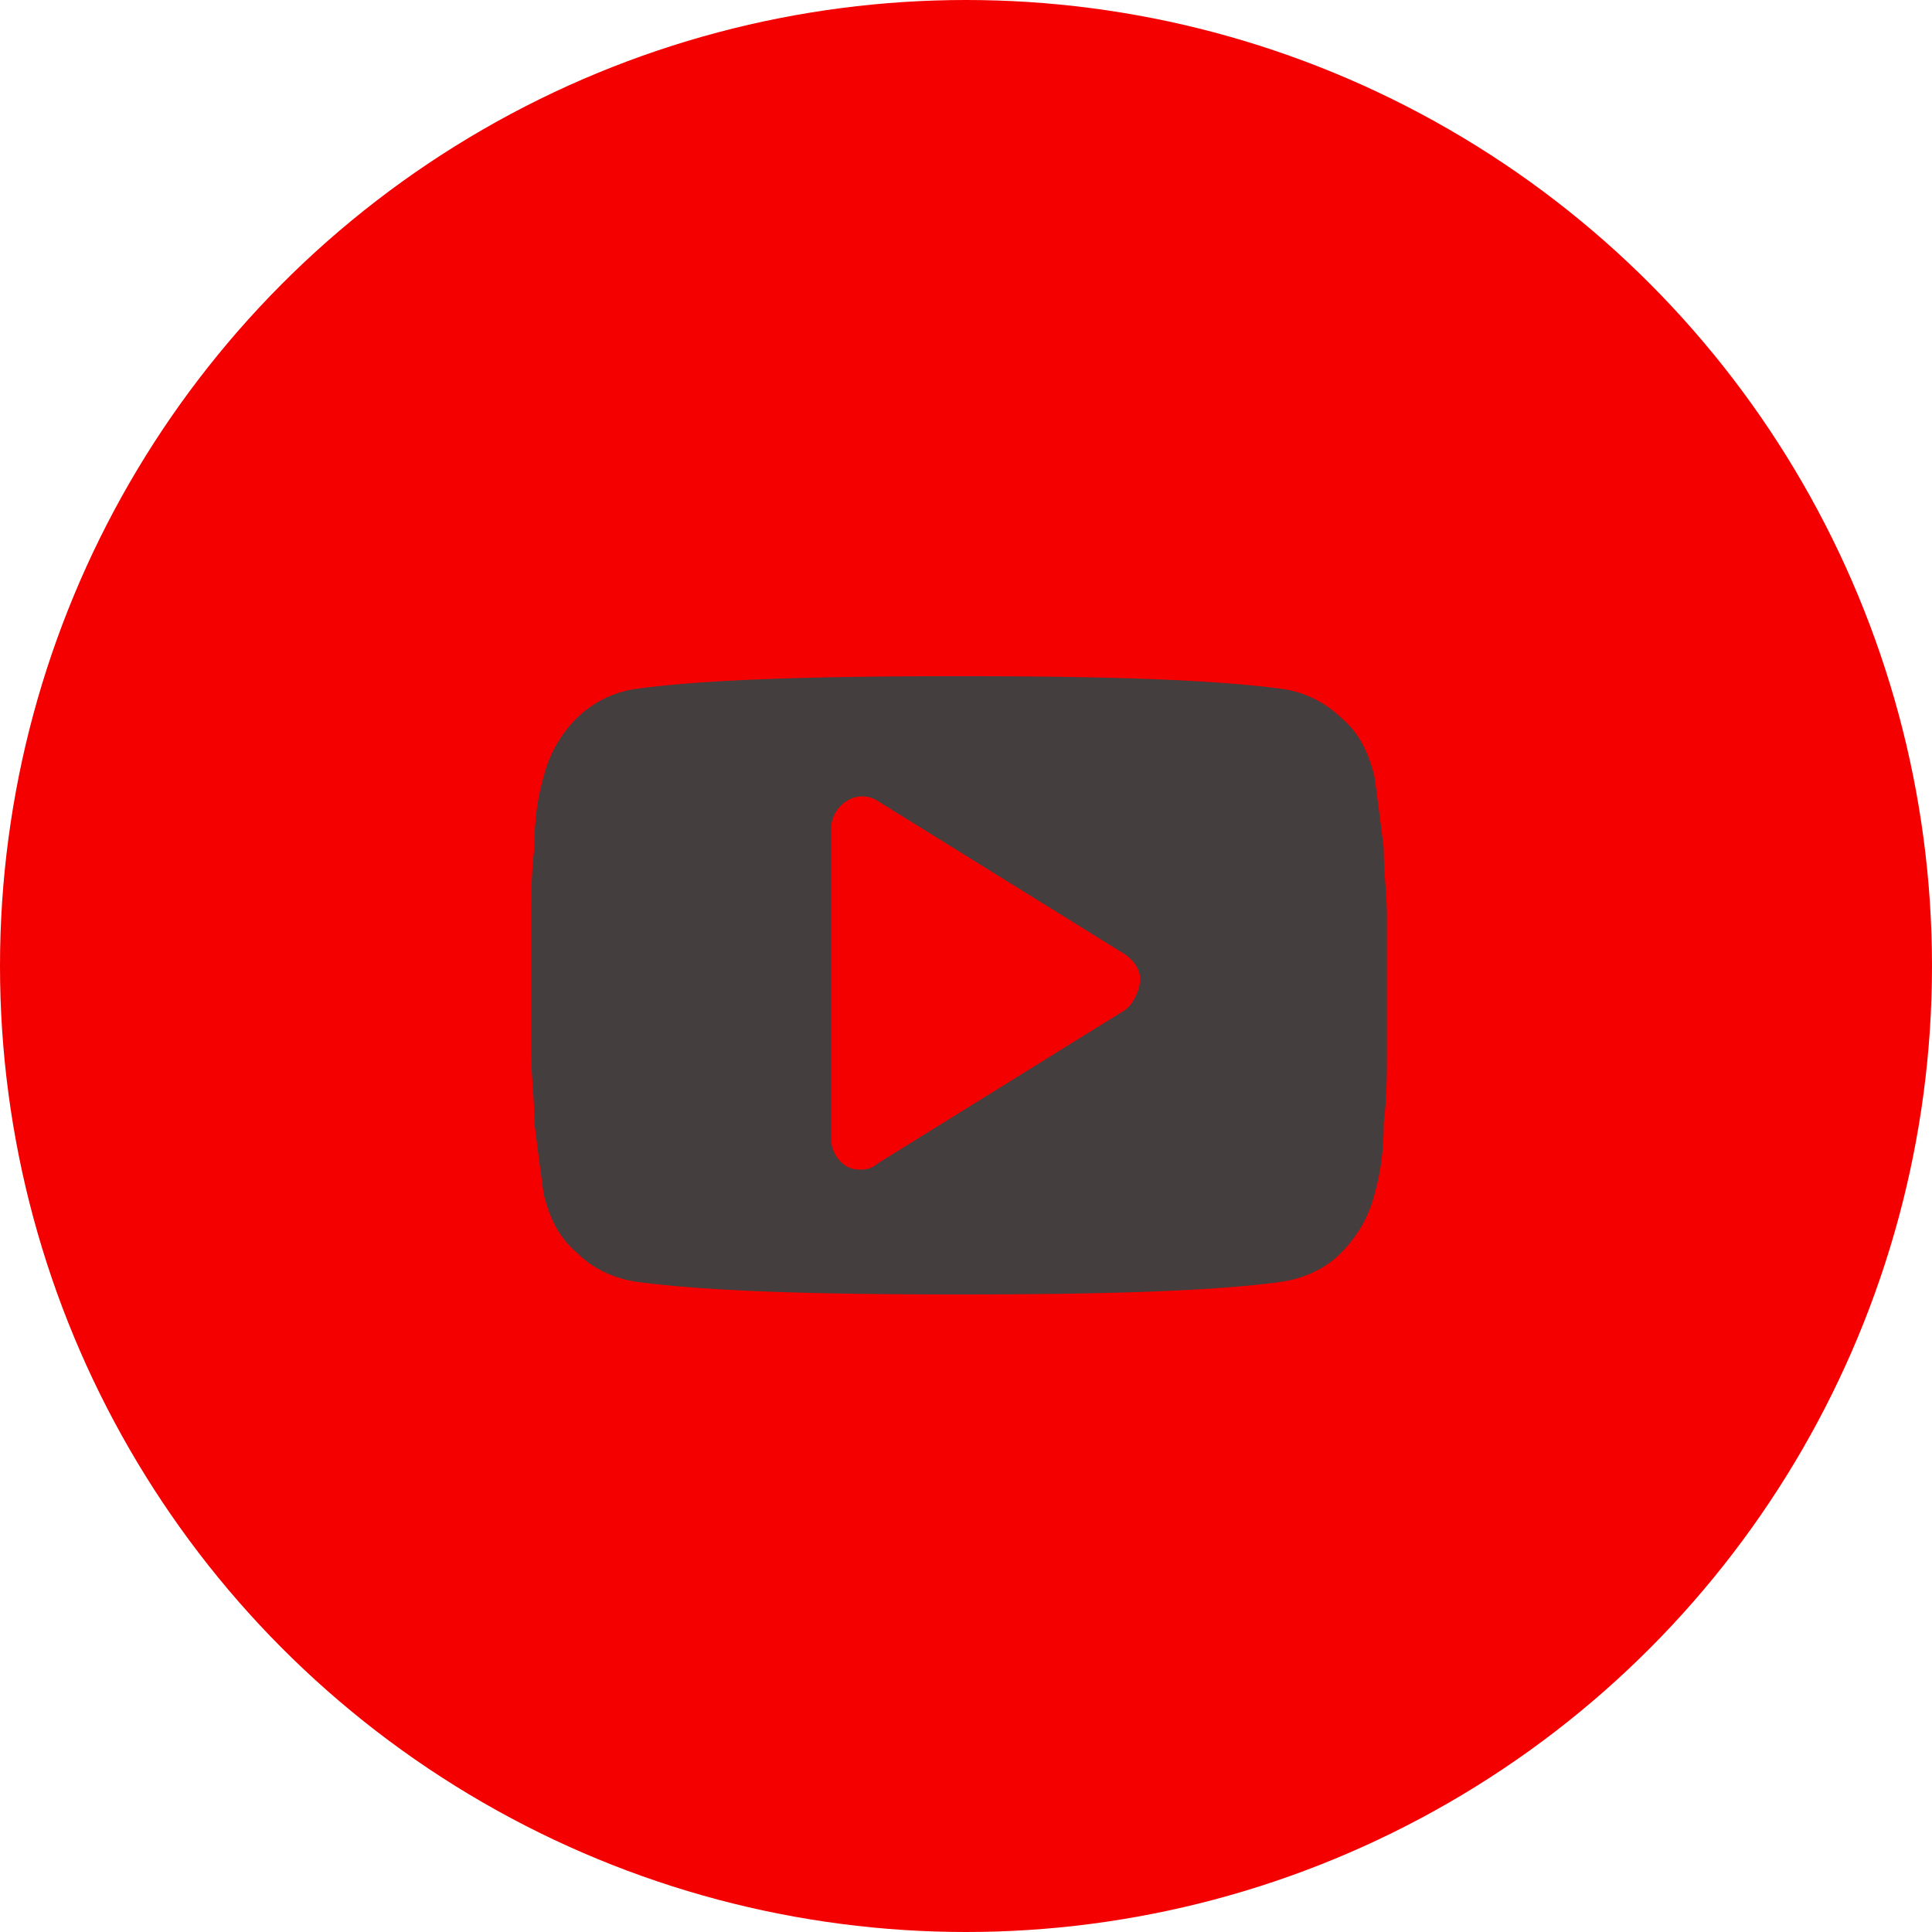 <svg width="30" height="30" fill="none" xmlns="http://www.w3.org/2000/svg"><circle cx="15" cy="15" r="15" fill="#F40000"/><path d="M21.535 14.185c0-.291-.049-.63-.049-1.018a67.126 67.126 0 00-.145-1.115c-.097-.388-.242-.68-.533-.922a1.638 1.638 0 00-.922-.436c-1.115-.146-2.763-.194-4.994-.194-2.23 0-3.927.049-4.994.194a1.634 1.634 0 00-.92.436 1.935 1.935 0 00-.534.921c-.097.34-.146.68-.146 1.116-.048.388-.048.727-.048 1.018v2.23c0 .291.048.63.048 1.018.049.388.097.776.146 1.116.097.387.242.678.533.92.243.243.582.389.921.437 1.116.146 2.764.194 4.994.194s3.928-.049 4.994-.194c.34-.048.68-.194.922-.436.242-.243.436-.534.533-.921.097-.34.145-.68.145-1.116.049-.387.049-.727.049-1.018v-2.23zm-4.073 1.503l-3.83 2.376a.37.37 0 01-.243.097c-.097 0-.145 0-.242-.049a.509.509 0 01-.242-.436v-4.8a.51.51 0 01.242-.437.44.44 0 01.485 0l3.83 2.376c.146.097.242.243.242.388 0 .146-.096.388-.242.485z" fill="#443E3E"/></svg>